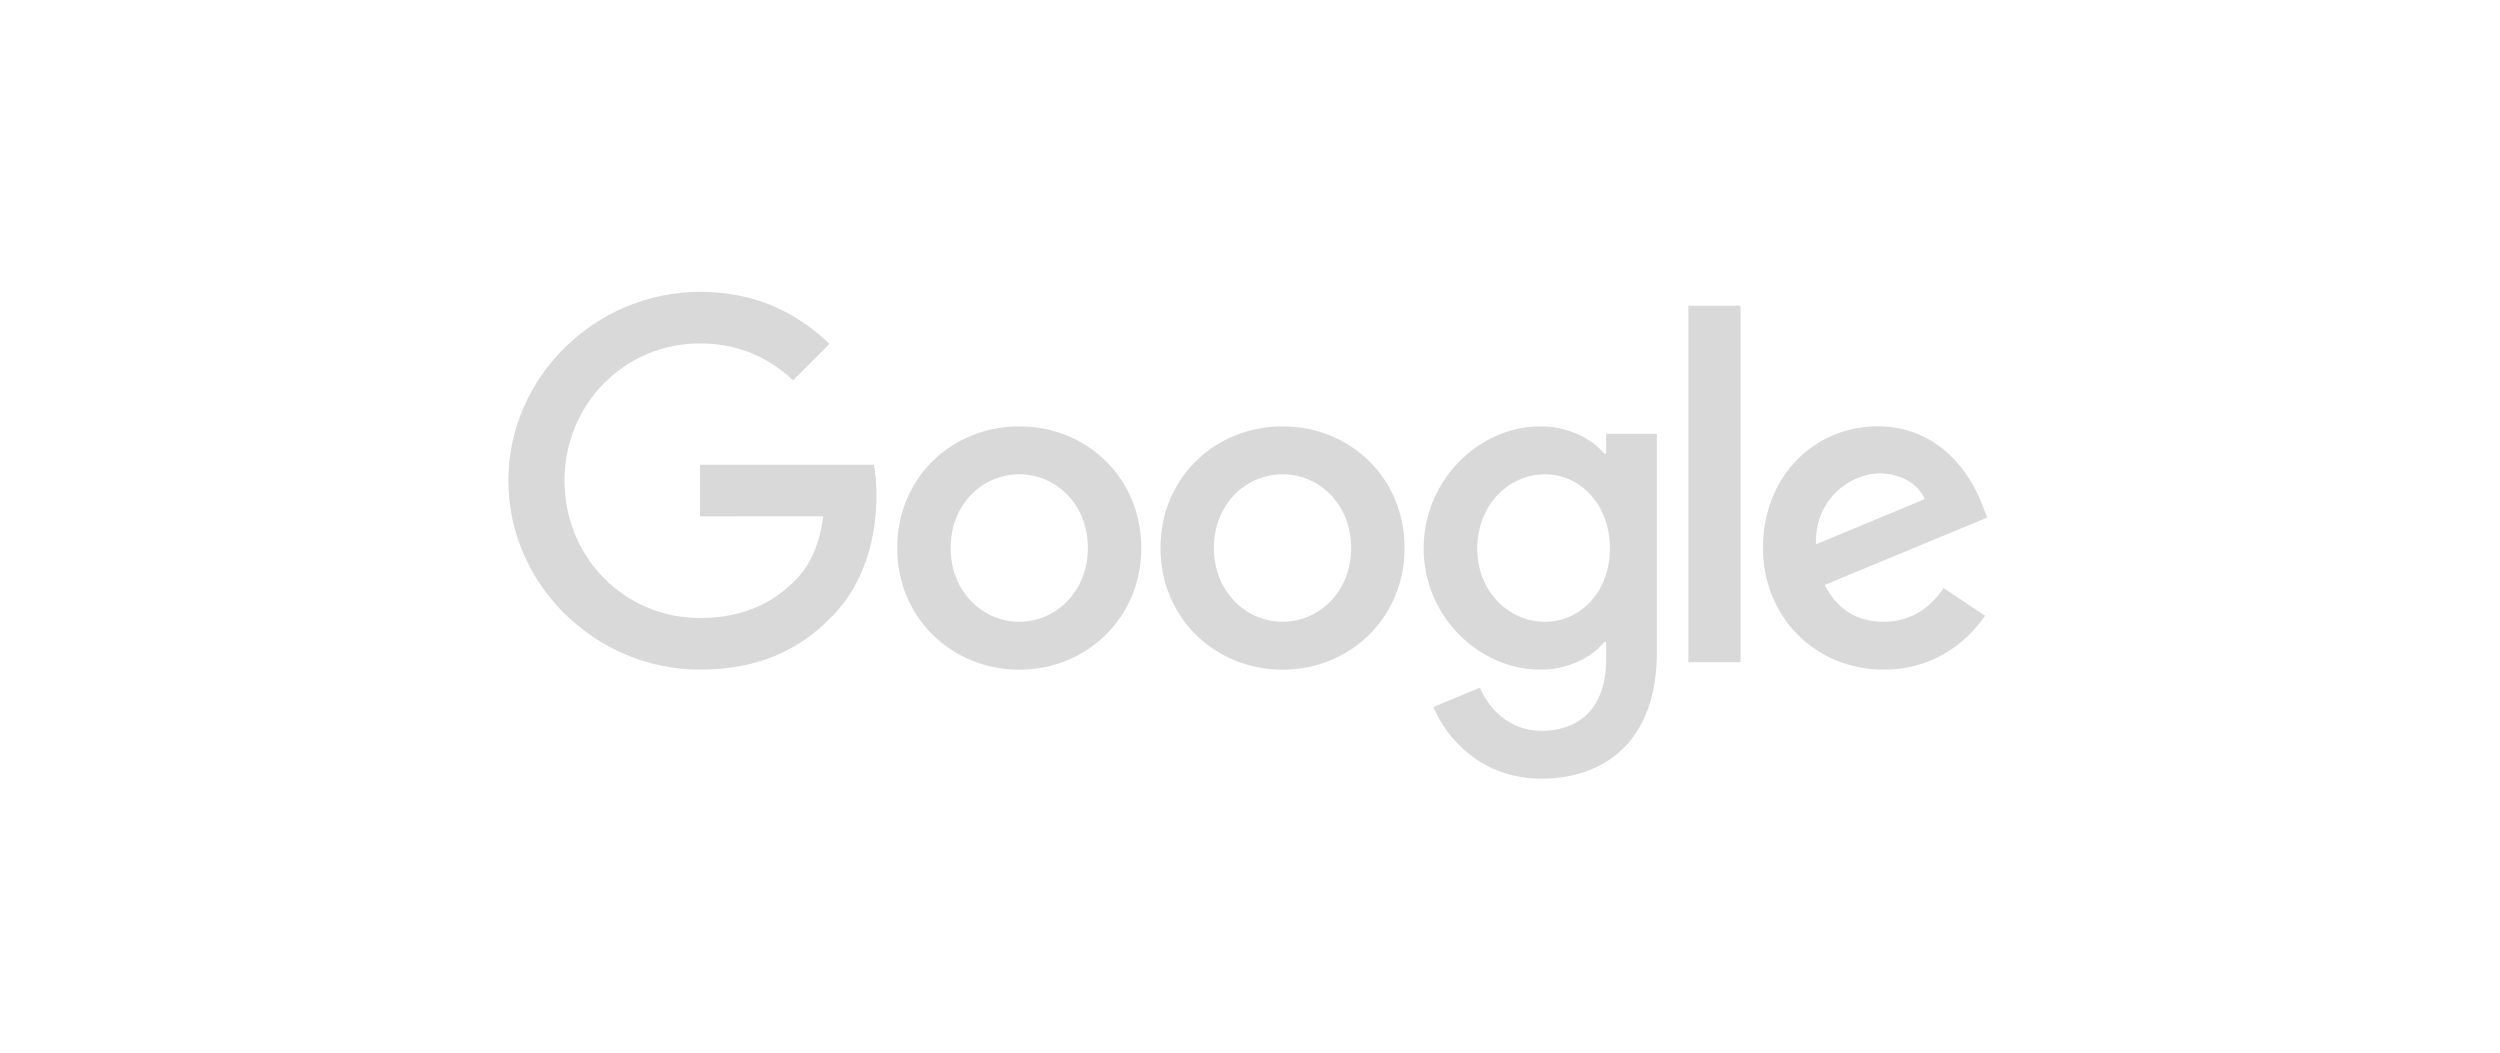 <svg width="190" height="80" viewBox="0 0 190 80" fill="none" xmlns="http://www.w3.org/2000/svg">
<g clip-path="url(#clip0_347_367)">
<path d="M86.737 41.65C86.737 46.973 82.573 50.896 77.463 50.896C72.352 50.896 68.188 46.973 68.188 41.65C68.188 36.289 72.352 32.404 77.463 32.404C82.573 32.404 86.737 36.289 86.737 41.65ZM82.677 41.65C82.677 38.324 80.264 36.048 77.463 36.048C74.661 36.048 72.248 38.324 72.248 41.65C72.248 44.943 74.661 47.253 77.463 47.253C80.264 47.253 82.677 44.939 82.677 41.65Z" fill="black" fill-opacity="0.15"/>
<path d="M106.747 41.65C106.747 46.973 102.583 50.896 97.472 50.896C92.362 50.896 88.197 46.973 88.197 41.65C88.197 36.294 92.362 32.404 97.472 32.404C102.583 32.404 106.747 36.289 106.747 41.65ZM102.687 41.65C102.687 38.324 100.274 36.048 97.472 36.048C94.671 36.048 92.257 38.324 92.257 41.65C92.257 44.943 94.671 47.253 97.472 47.253C100.274 47.253 102.687 44.939 102.687 41.65Z" fill="black" fill-opacity="0.15"/>
<path d="M125.922 32.963V49.562C125.922 56.39 121.895 59.179 117.135 59.179C112.653 59.179 109.956 56.182 108.939 53.731L112.474 52.259C113.104 53.764 114.646 55.54 117.13 55.54C120.178 55.54 122.066 53.66 122.066 50.121V48.791H121.924C121.016 49.912 119.265 50.892 117.055 50.892C112.433 50.892 108.197 46.865 108.197 41.684C108.197 36.465 112.433 32.404 117.055 32.404C119.261 32.404 121.011 33.384 121.924 34.472H122.066V32.967H125.922V32.963ZM122.354 41.684C122.354 38.428 120.182 36.048 117.418 36.048C114.617 36.048 112.27 38.428 112.27 41.684C112.27 44.906 114.617 47.253 117.418 47.253C120.182 47.253 122.354 44.906 122.354 41.684Z" fill="black" fill-opacity="0.15"/>
<path d="M132.279 23.233V50.329H128.319V23.233H132.279Z" fill="black" fill-opacity="0.15"/>
<path d="M147.711 44.693L150.863 46.794C149.846 48.299 147.395 50.892 143.159 50.892C137.907 50.892 133.984 46.832 133.984 41.646C133.984 36.148 137.94 32.4 142.705 32.4C147.503 32.4 149.85 36.219 150.617 38.282L151.038 39.333L138.678 44.452C139.624 46.307 141.096 47.253 143.159 47.253C145.227 47.253 146.661 46.236 147.711 44.693ZM138.011 41.367L146.273 37.936C145.819 36.782 144.452 35.977 142.843 35.977C140.779 35.977 137.907 37.799 138.011 41.367Z" fill="black" fill-opacity="0.15"/>
<path d="M53.197 39.245V35.322H66.416C66.545 36.006 66.612 36.815 66.612 37.69C66.612 40.633 65.807 44.272 63.215 46.865C60.693 49.491 57.47 50.892 53.202 50.892C45.29 50.892 38.637 44.447 38.637 36.535C38.637 28.623 45.29 22.179 53.202 22.179C57.579 22.179 60.697 23.896 63.039 26.135L60.272 28.903C58.592 27.327 56.316 26.101 53.197 26.101C47.42 26.101 42.901 30.758 42.901 36.535C42.901 42.313 47.42 46.969 53.197 46.969C56.945 46.969 59.079 45.464 60.447 44.097C61.555 42.988 62.285 41.404 62.572 39.241L53.197 39.245Z" fill="black" fill-opacity="0.15"/>
</g>
<defs>
<clipPath id="clip0_347_367">
<rect width="113" height="48" fill="white" transform="translate(38.5 16)"/>
</clipPath>
</defs>
</svg>
